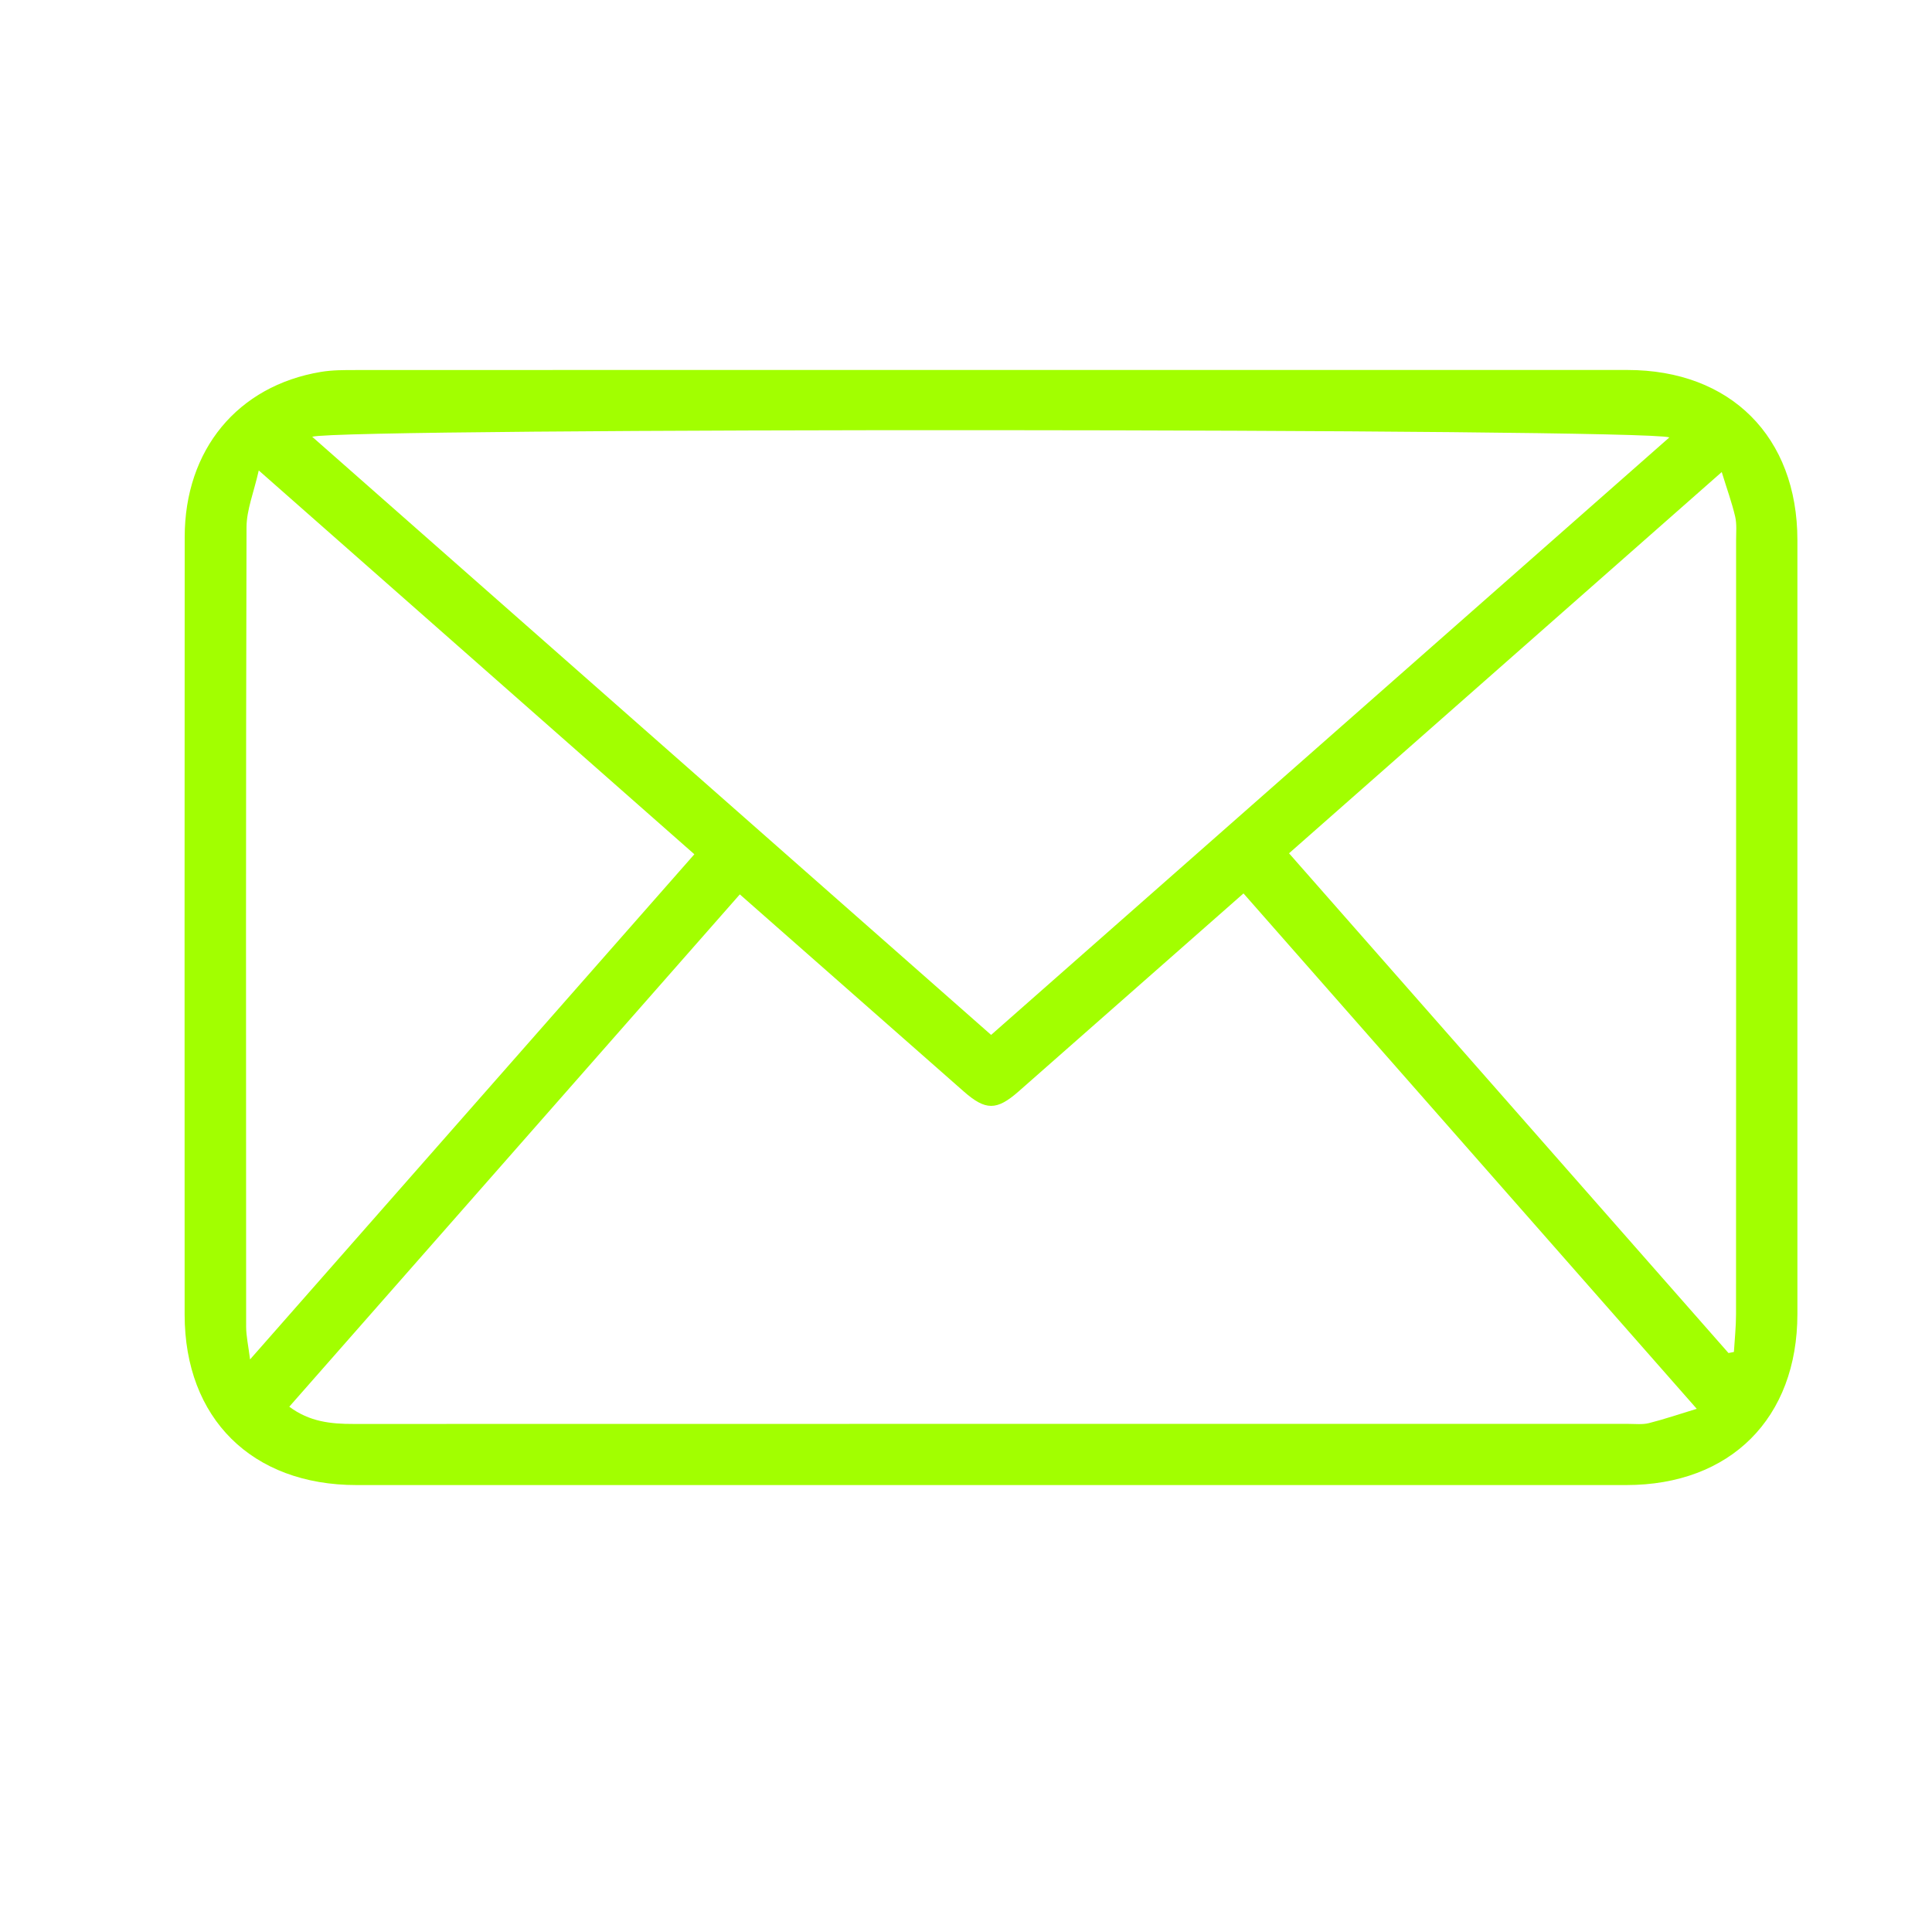 <svg width="30" height="30" viewBox="0 0 30 30" fill="none" xmlns="http://www.w3.org/2000/svg">
<path d="M15.384 5.745C18.679 5.745 21.974 5.744 25.27 5.745C26.871 5.745 27.909 6.782 27.91 8.386C27.911 12.392 27.911 16.398 27.91 20.404C27.909 22.022 26.871 23.06 25.251 23.06C18.679 23.061 12.107 23.061 5.536 23.06C3.912 23.06 2.868 22.025 2.867 20.414C2.866 16.388 2.865 12.363 2.868 8.338C2.869 6.984 3.689 5.991 4.982 5.775C5.16 5.745 5.345 5.746 5.526 5.746C8.812 5.744 12.098 5.745 15.384 5.745ZM11.488 13.888C9.149 16.547 6.826 19.189 4.492 21.843C4.805 22.078 5.14 22.112 5.49 22.111C12.09 22.109 18.69 22.11 25.29 22.11C25.395 22.11 25.505 22.123 25.605 22.098C25.84 22.039 26.069 21.96 26.347 21.876C23.972 19.175 21.645 16.529 19.309 13.873C18.125 14.916 16.969 15.934 15.813 16.951C15.475 17.247 15.303 17.245 14.966 16.949C13.817 15.938 12.668 14.926 11.488 13.888ZM4.848 6.782C8.376 9.891 11.877 12.975 15.39 16.07C18.91 12.969 22.408 9.888 25.922 6.792C25.537 6.65 5.324 6.638 4.848 6.782ZM10.782 13.265C8.538 11.287 6.316 9.33 4.018 7.305C3.942 7.644 3.829 7.916 3.828 8.187C3.817 12.326 3.82 16.465 3.822 20.604C3.823 20.75 3.856 20.895 3.883 21.109C6.205 18.469 8.477 15.885 10.782 13.265ZM26.84 21.01C26.868 21.004 26.896 20.998 26.924 20.993C26.936 20.796 26.957 20.599 26.957 20.403C26.959 16.399 26.958 12.395 26.958 8.391C26.958 8.267 26.971 8.138 26.943 8.019C26.892 7.802 26.815 7.591 26.735 7.33C24.463 9.332 22.245 11.287 20.016 13.25C22.309 15.858 24.575 18.434 26.84 21.01Z" fill="#A2FF00"/>
</svg>
